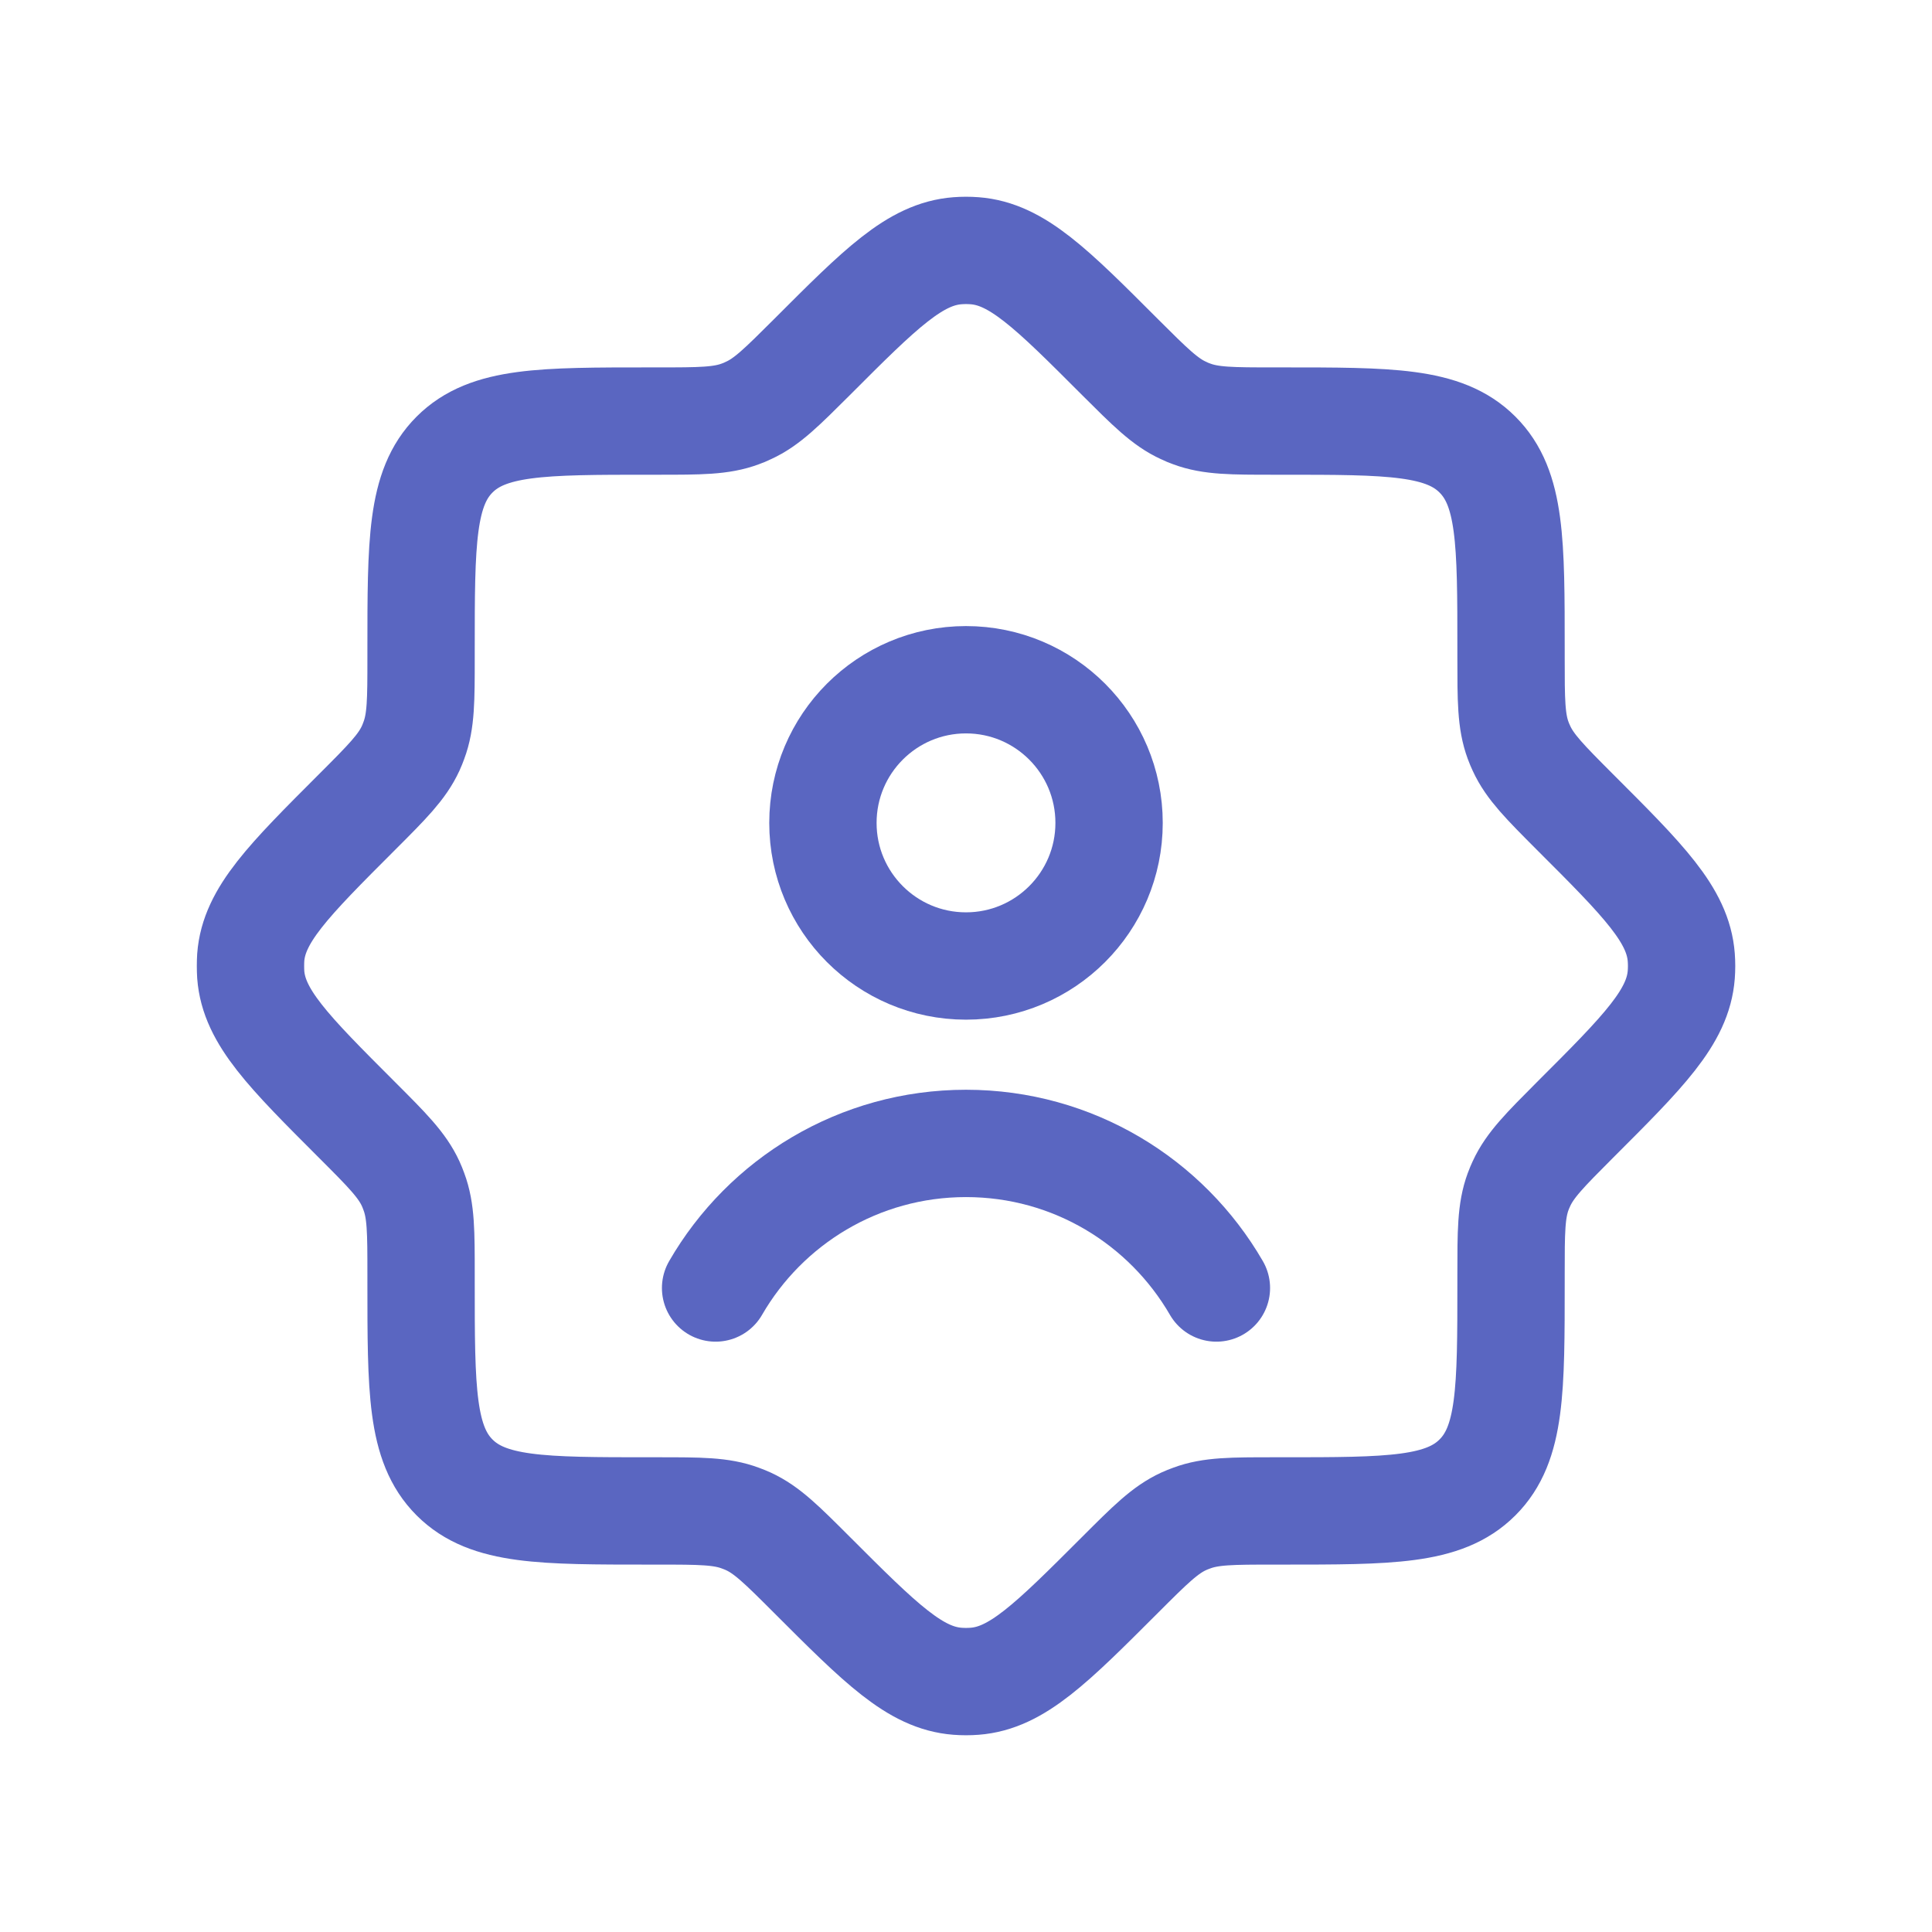 <svg width="18" height="18" viewBox="0 0 18 18" fill="none" xmlns="http://www.w3.org/2000/svg">
<path d="M11.872 3.923C11.478 3.923 11.281 3.923 11.102 3.856C11.077 3.847 11.052 3.837 11.028 3.825C10.854 3.746 10.715 3.606 10.436 3.328C9.795 2.686 9.474 2.366 9.08 2.336C9.027 2.332 8.973 2.332 8.921 2.336C8.526 2.366 8.205 2.686 7.564 3.328C7.285 3.606 7.146 3.746 6.972 3.825C6.948 3.837 6.923 3.847 6.898 3.856C6.719 3.923 6.522 3.923 6.128 3.923H6.055C5.05 3.923 4.547 3.923 4.235 4.235C3.923 4.547 3.923 5.05 3.923 6.055V6.128C3.923 6.522 3.923 6.719 3.856 6.898C3.847 6.923 3.837 6.948 3.826 6.972C3.746 7.146 3.607 7.285 3.328 7.564C2.687 8.205 2.366 8.526 2.336 8.92C2.333 8.973 2.333 9.027 2.336 9.08C2.366 9.474 2.687 9.795 3.328 10.436C3.607 10.715 3.746 10.854 3.826 11.028C3.837 11.052 3.847 11.077 3.856 11.102C3.923 11.281 3.923 11.478 3.923 11.872V11.945C3.923 12.95 3.923 13.453 4.235 13.765C4.547 14.077 5.05 14.077 6.055 14.077H6.128C6.522 14.077 6.719 14.077 6.898 14.144C6.923 14.153 6.948 14.163 6.972 14.174C7.146 14.254 7.285 14.393 7.564 14.672C8.205 15.313 8.526 15.634 8.921 15.664C8.973 15.668 9.027 15.668 9.08 15.664C9.474 15.634 9.795 15.313 10.436 14.672C10.715 14.393 10.854 14.254 11.028 14.174C11.052 14.163 11.077 14.153 11.102 14.144C11.281 14.077 11.478 14.077 11.872 14.077H11.945C12.95 14.077 13.453 14.077 13.765 13.765C14.078 13.453 14.078 12.95 14.078 11.945V11.872C14.078 11.478 14.078 11.281 14.144 11.102C14.153 11.077 14.164 11.052 14.175 11.028C14.255 10.854 14.394 10.715 14.672 10.436C15.314 9.795 15.634 9.474 15.664 9.08C15.668 9.027 15.668 8.973 15.664 8.92C15.634 8.526 15.314 8.205 14.672 7.564C14.394 7.285 14.255 7.146 14.175 6.972C14.164 6.948 14.153 6.923 14.144 6.898C14.078 6.719 14.078 6.522 14.078 6.128V6.055C14.078 5.05 14.078 4.547 13.765 4.235C13.453 3.923 12.95 3.923 11.945 3.923H11.872Z" stroke="#5A66C1"/>
<path d="M6.667 12C7.132 11.195 8.003 10.653 9 10.653C9.997 10.653 10.867 11.195 11.333 12M10.333 7.667C10.333 8.403 9.736 9 9 9C8.264 9 7.667 8.403 7.667 7.667C7.667 6.93 8.264 6.333 9 6.333C9.736 6.333 10.333 6.93 10.333 7.667Z" stroke="#5A66C1" stroke-linecap="round"/>
</svg>
